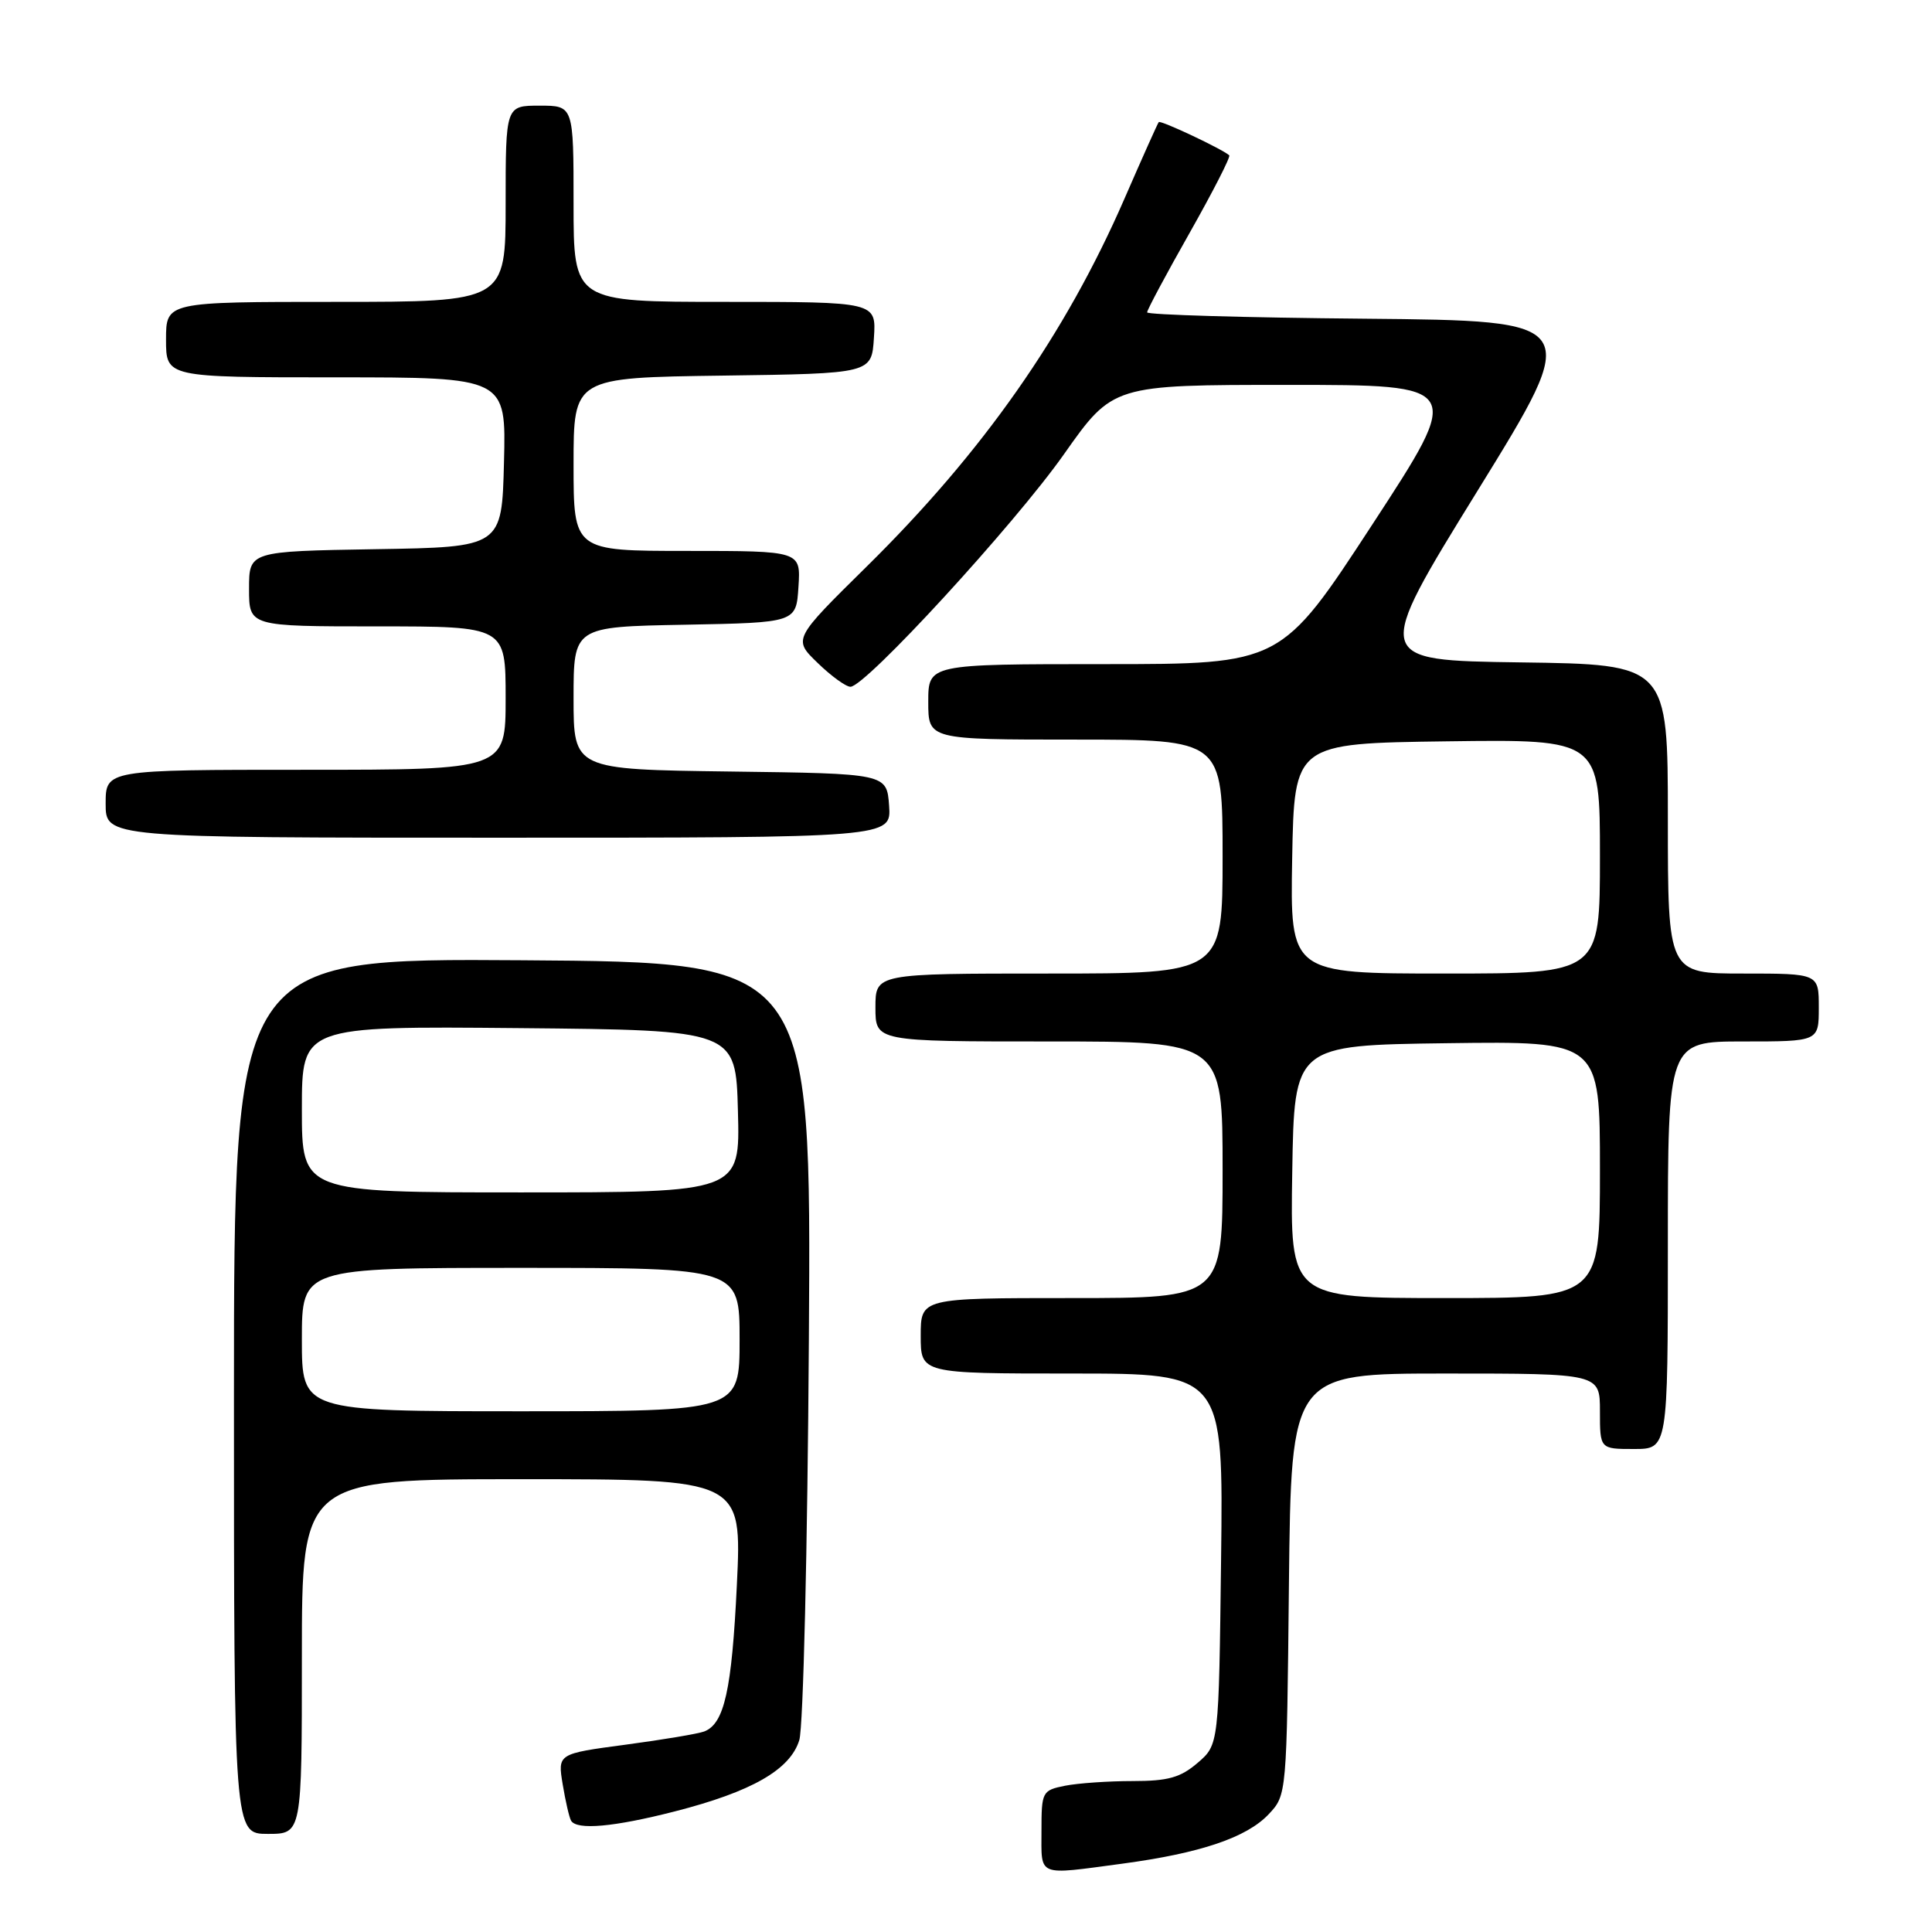 <?xml version="1.0" encoding="UTF-8" standalone="no"?>
<!DOCTYPE svg PUBLIC "-//W3C//DTD SVG 1.1//EN" "http://www.w3.org/Graphics/SVG/1.1/DTD/svg11.dtd" >
<svg xmlns="http://www.w3.org/2000/svg" xmlns:xlink="http://www.w3.org/1999/xlink" version="1.1" viewBox="0 0 256 256">
 <g >
 <path fill="currentColor"
d=" M 148.68 246.95 C 159.05 245.56 165.19 243.49 168.11 240.39 C 170.50 237.85 170.50 237.81 170.79 209.92 C 171.09 182.00 171.09 182.00 191.54 182.00 C 212.00 182.00 212.00 182.00 212.00 187.00 C 212.00 192.00 212.00 192.00 216.50 192.00 C 221.00 192.00 221.00 192.00 221.00 165.00 C 221.00 138.00 221.00 138.00 231.00 138.00 C 241.00 138.00 241.00 138.00 241.00 133.50 C 241.00 129.00 241.00 129.00 231.00 129.00 C 221.00 129.00 221.00 129.00 221.00 108.52 C 221.00 88.04 221.00 88.04 201.46 87.77 C 181.91 87.50 181.91 87.50 195.80 65.00 C 209.69 42.50 209.69 42.50 180.84 42.23 C 164.98 42.09 152.00 41.71 152.00 41.39 C 152.00 41.06 154.53 36.33 157.63 30.86 C 160.72 25.39 163.09 20.77 162.88 20.58 C 161.94 19.74 153.78 15.89 153.54 16.18 C 153.39 16.36 151.35 20.92 149.00 26.32 C 141.16 44.33 130.25 59.89 114.82 75.09 C 105.08 84.69 105.08 84.69 108.34 87.84 C 110.13 89.58 112.09 91.00 112.69 91.00 C 114.68 91.00 134.39 69.54 140.98 60.19 C 147.46 51.00 147.46 51.00 170.69 51.00 C 193.92 51.00 193.92 51.00 181.84 69.50 C 169.76 88.00 169.76 88.00 146.38 88.00 C 123.00 88.00 123.00 88.00 123.00 93.00 C 123.00 98.00 123.00 98.00 142.50 98.00 C 162.00 98.00 162.00 98.00 162.00 113.50 C 162.00 129.00 162.00 129.00 139.00 129.00 C 116.00 129.00 116.00 129.00 116.00 133.50 C 116.00 138.00 116.00 138.00 139.00 138.00 C 162.00 138.00 162.00 138.00 162.00 155.00 C 162.00 172.00 162.00 172.00 142.00 172.00 C 122.00 172.00 122.00 172.00 122.00 177.00 C 122.00 182.00 122.00 182.00 142.05 182.00 C 162.10 182.00 162.10 182.00 161.80 206.59 C 161.50 231.18 161.50 231.18 158.69 233.59 C 156.42 235.54 154.78 236.00 150.07 236.00 C 146.87 236.00 142.84 236.28 141.12 236.62 C 138.09 237.23 138.00 237.41 138.00 242.62 C 138.00 248.75 137.31 248.47 148.68 246.95 Z  M 40.00 219.50 C 40.00 196.00 40.00 196.00 69.15 196.00 C 98.31 196.00 98.31 196.00 97.64 209.98 C 96.97 223.95 95.98 228.41 93.31 229.43 C 92.53 229.73 87.84 230.52 82.89 231.18 C 73.89 232.38 73.89 232.38 74.56 236.44 C 74.93 238.67 75.43 240.84 75.67 241.25 C 76.43 242.53 81.34 242.09 89.42 240.02 C 99.61 237.41 104.70 234.50 105.91 230.58 C 106.44 228.87 107.00 205.23 107.18 177.50 C 107.50 127.50 107.50 127.50 69.25 127.24 C 31.00 126.98 31.00 126.98 31.00 184.99 C 31.00 243.00 31.00 243.00 35.50 243.00 C 40.00 243.00 40.00 243.00 40.00 219.50 Z  M 117.81 106.75 C 117.50 102.50 117.50 102.50 96.75 102.23 C 76.00 101.96 76.00 101.96 76.00 92.51 C 76.00 83.05 76.00 83.05 90.75 82.78 C 105.50 82.50 105.50 82.50 105.80 77.75 C 106.11 73.00 106.11 73.00 91.05 73.00 C 76.00 73.00 76.00 73.00 76.00 61.52 C 76.00 50.04 76.00 50.04 95.75 49.77 C 115.50 49.50 115.50 49.50 115.80 44.75 C 116.11 40.00 116.11 40.00 96.05 40.00 C 76.00 40.00 76.00 40.00 76.00 27.00 C 76.00 14.00 76.00 14.00 71.50 14.00 C 67.00 14.00 67.00 14.00 67.00 27.00 C 67.00 40.00 67.00 40.00 44.50 40.00 C 22.00 40.00 22.00 40.00 22.00 45.00 C 22.00 50.00 22.00 50.00 44.53 50.00 C 67.07 50.00 67.07 50.00 66.78 61.25 C 66.50 72.50 66.50 72.50 49.75 72.77 C 33.00 73.05 33.00 73.05 33.00 78.02 C 33.00 83.00 33.00 83.00 50.00 83.00 C 67.00 83.00 67.00 83.00 67.00 92.50 C 67.00 102.00 67.00 102.00 40.50 102.00 C 14.00 102.00 14.00 102.00 14.00 106.50 C 14.00 111.00 14.00 111.00 66.06 111.00 C 118.11 111.00 118.11 111.00 117.81 106.75 Z  M 171.23 155.25 C 171.50 138.50 171.50 138.50 191.75 138.23 C 212.00 137.96 212.00 137.96 212.00 154.98 C 212.00 172.00 212.00 172.00 191.48 172.00 C 170.95 172.00 170.95 172.00 171.23 155.25 Z  M 171.22 113.75 C 171.50 98.50 171.50 98.50 191.75 98.23 C 212.00 97.96 212.00 97.96 212.00 113.48 C 212.00 129.00 212.00 129.00 191.47 129.00 C 170.95 129.00 170.95 129.00 171.22 113.75 Z  M 40.00 177.50 C 40.00 168.00 40.00 168.00 69.00 168.00 C 98.00 168.00 98.00 168.00 98.00 177.50 C 98.00 187.00 98.00 187.00 69.00 187.00 C 40.00 187.00 40.00 187.00 40.00 177.50 Z  M 40.00 146.98 C 40.00 135.97 40.00 135.97 68.75 136.23 C 97.50 136.50 97.50 136.50 97.78 147.25 C 98.07 158.00 98.07 158.00 69.03 158.00 C 40.00 158.00 40.00 158.00 40.00 146.98 Z "/>
</g>
</svg>